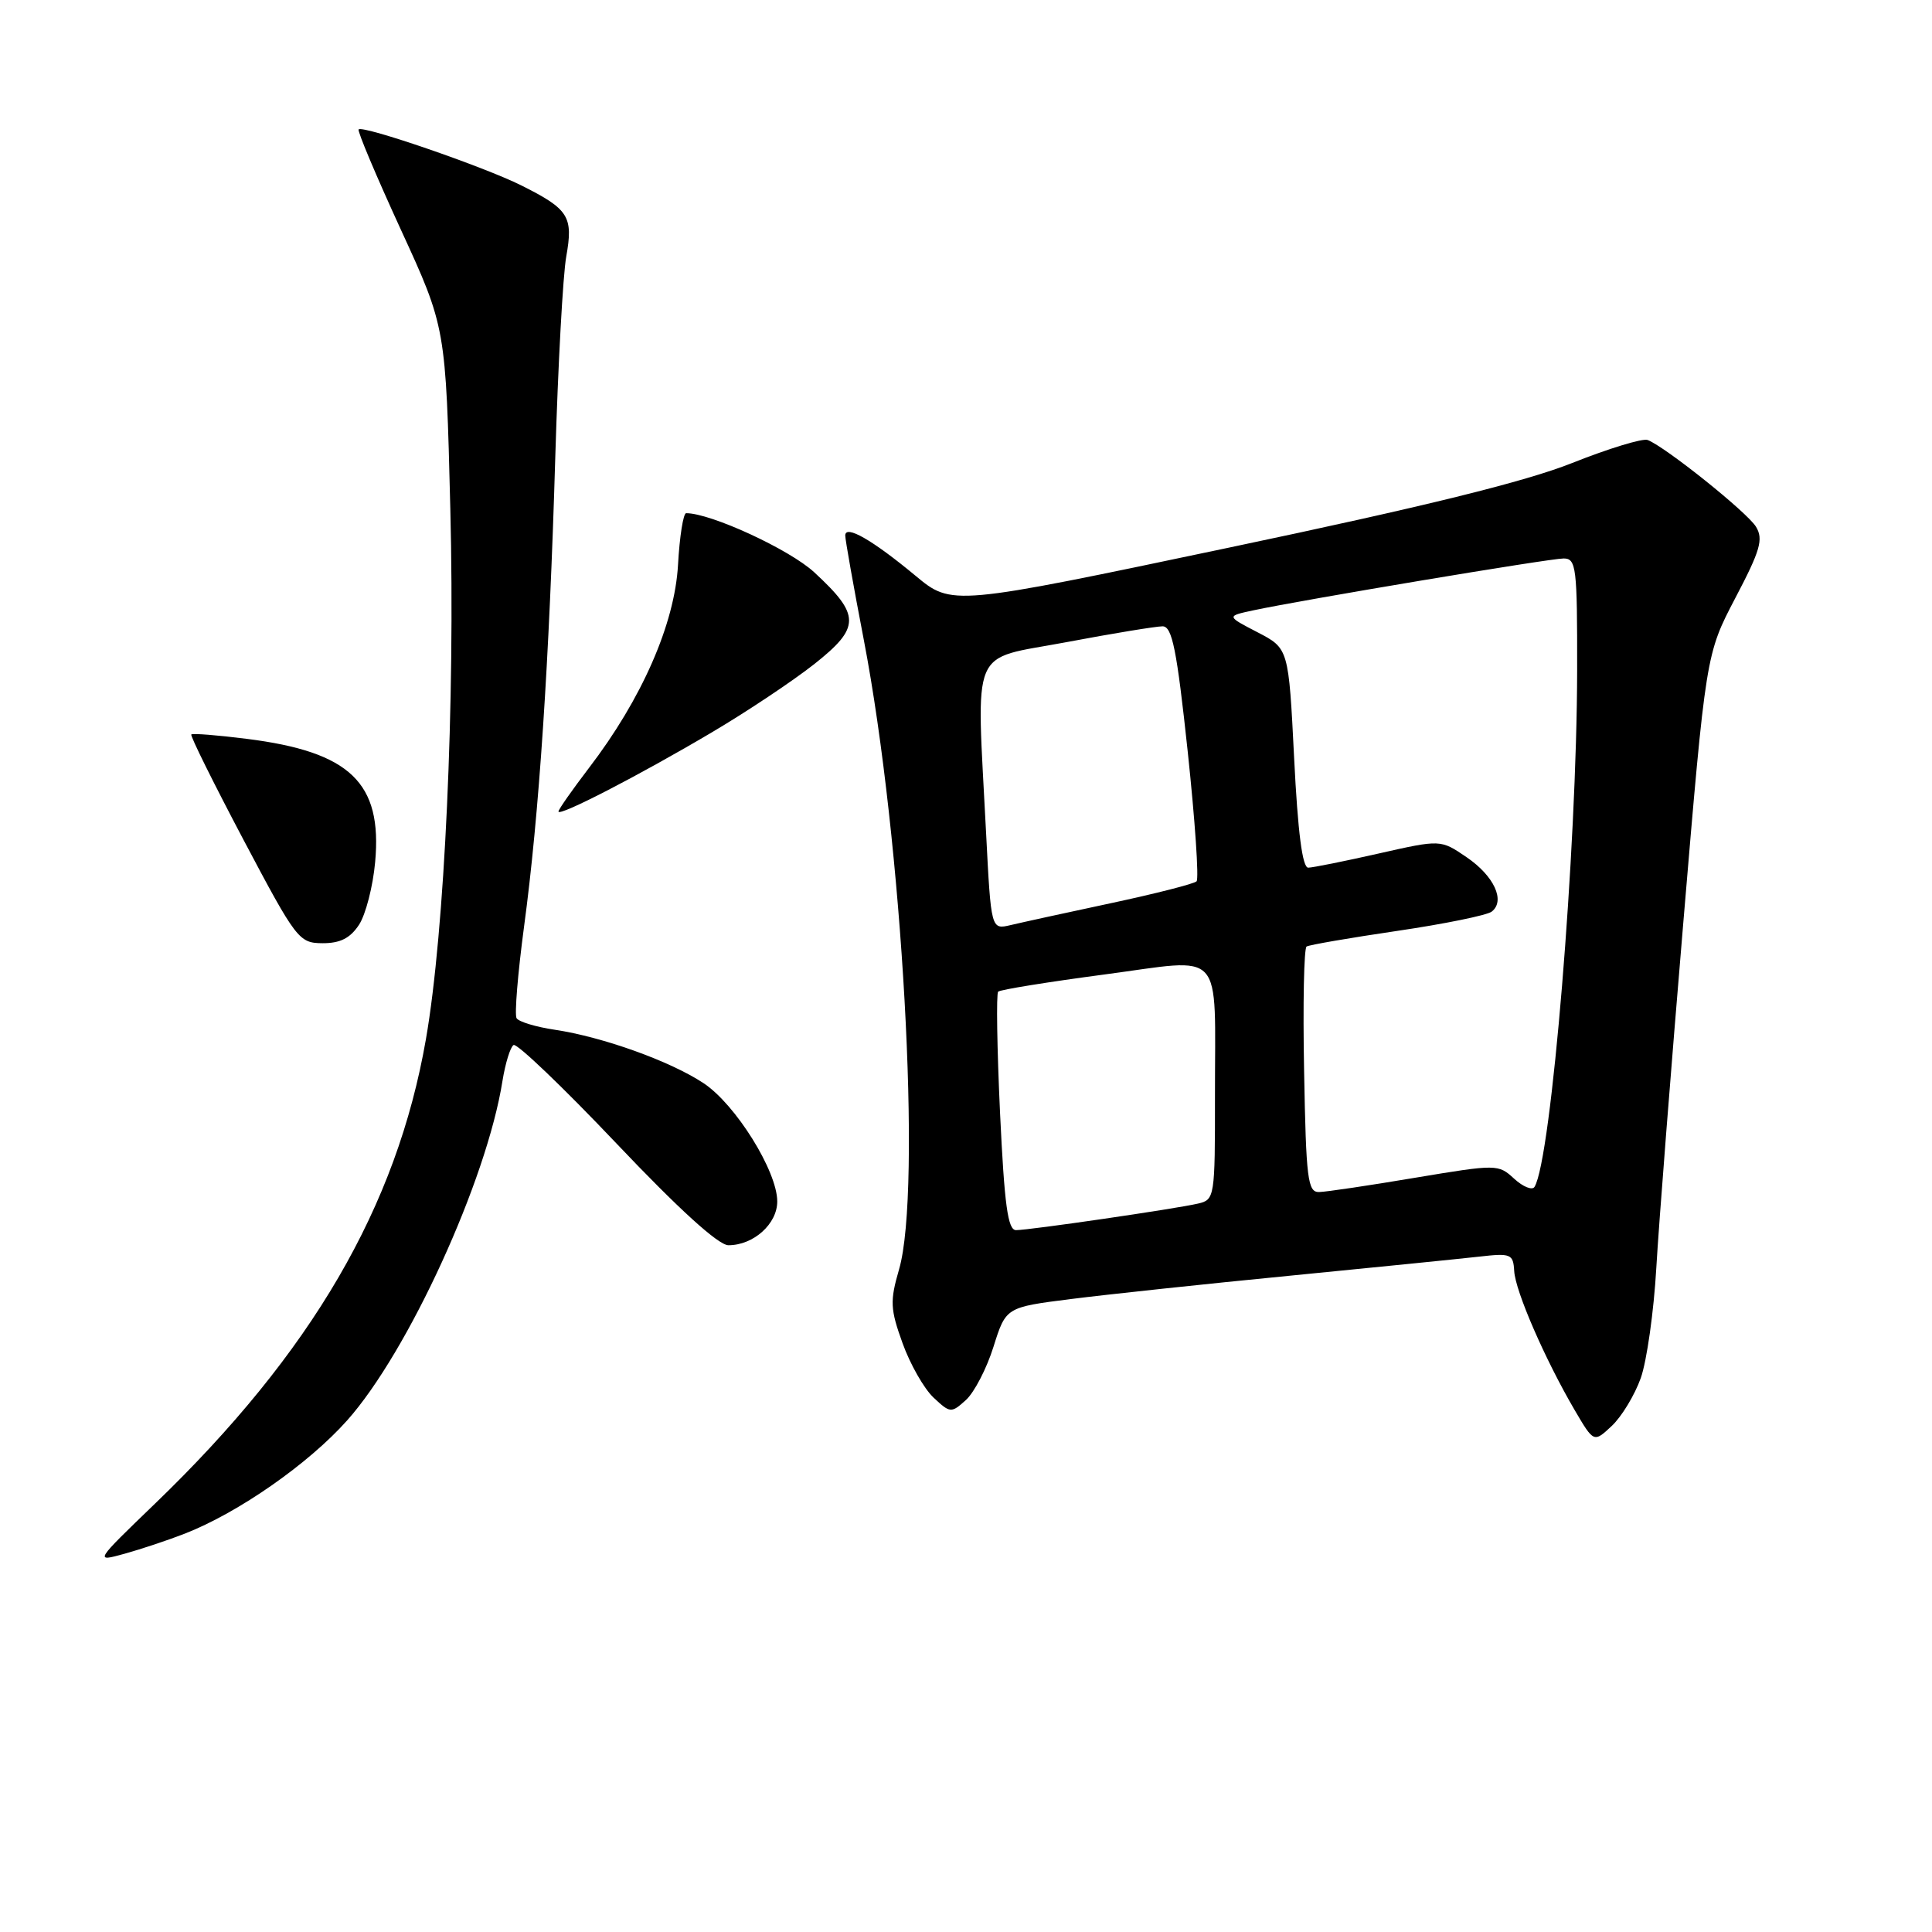<?xml version="1.0" encoding="UTF-8" standalone="no"?>
<!DOCTYPE svg PUBLIC "-//W3C//DTD SVG 1.1//EN" "http://www.w3.org/Graphics/SVG/1.1/DTD/svg11.dtd" >
<svg xmlns="http://www.w3.org/2000/svg" xmlns:xlink="http://www.w3.org/1999/xlink" version="1.1" viewBox="0 0 256 256">
 <g >
 <path fill="currentColor"
d=" M 24.50 203.21 C 31.61 200.43 40.88 193.96 46.00 188.21 C 54.09 179.13 64.50 156.39 66.58 143.23 C 66.96 140.88 67.62 138.74 68.05 138.47 C 68.48 138.20 74.61 144.06 81.66 151.49 C 89.95 160.23 95.20 165.00 96.52 165.00 C 99.84 165.00 103.00 162.17 102.99 159.19 C 102.98 155.17 97.47 146.34 93.23 143.53 C 88.82 140.61 79.90 137.41 73.53 136.45 C 71.02 136.08 68.74 135.39 68.45 134.92 C 68.16 134.45 68.61 128.99 69.44 122.78 C 71.43 108.04 72.78 87.70 73.58 60.50 C 73.94 48.40 74.59 36.48 75.03 34.00 C 75.98 28.68 75.38 27.72 69.06 24.56 C 64.12 22.09 48.09 16.57 47.52 17.15 C 47.33 17.34 49.85 23.32 53.12 30.44 C 59.07 43.38 59.07 43.38 59.67 67.44 C 60.32 93.09 58.92 123.44 56.44 137.68 C 52.57 159.92 41.31 179.23 20.54 199.24 C 12.51 206.98 12.51 206.98 16.50 205.88 C 18.70 205.27 22.30 204.07 24.50 203.21 Z  M 217.41 182.60 C 218.21 180.34 219.14 173.78 219.47 168.00 C 219.80 162.22 221.42 141.57 223.06 122.09 C 226.04 86.69 226.04 86.69 229.95 79.22 C 233.25 72.94 233.68 71.45 232.68 69.80 C 231.53 67.90 220.69 59.22 218.32 58.30 C 217.67 58.05 213.17 59.42 208.32 61.35 C 202.08 63.83 188.79 67.11 162.81 72.57 C 126.13 80.29 126.13 80.29 121.31 76.29 C 115.60 71.55 112.00 69.48 112.00 70.96 C 112.00 71.52 113.10 77.73 114.45 84.74 C 119.58 111.42 122.18 157.72 119.13 168.20 C 117.91 172.41 117.96 173.45 119.59 177.97 C 120.59 180.76 122.44 184.00 123.69 185.18 C 125.91 187.26 126.04 187.27 127.99 185.51 C 129.09 184.51 130.74 181.34 131.64 178.46 C 133.29 173.22 133.29 173.22 141.90 172.13 C 146.63 171.53 159.72 170.13 171.00 169.03 C 182.28 167.92 193.53 166.79 196.00 166.51 C 200.21 166.03 200.51 166.16 200.64 168.42 C 200.79 171.09 204.72 180.12 208.65 186.84 C 211.19 191.17 211.19 191.17 213.57 188.94 C 214.88 187.71 216.61 184.85 217.41 182.60 Z  M 47.57 122.54 C 48.46 121.18 49.42 117.44 49.71 114.22 C 50.67 103.71 46.40 99.62 32.69 97.90 C 28.82 97.41 25.52 97.15 25.35 97.32 C 25.18 97.49 28.30 103.77 32.27 111.29 C 39.26 124.50 39.61 124.96 42.73 124.98 C 45.07 124.99 46.40 124.32 47.57 122.54 Z  M 94.29 97.06 C 98.90 94.34 105.02 90.26 107.89 88.00 C 114.04 83.13 114.04 81.51 107.89 75.83 C 104.62 72.81 94.20 68.00 90.92 68.00 C 90.54 68.00 90.05 71.08 89.84 74.85 C 89.40 82.68 85.04 92.62 78.03 101.77 C 75.82 104.67 74.00 107.26 74.00 107.53 C 74.00 108.26 84.64 102.77 94.29 97.06 Z  M 132.51 147.44 C 132.11 138.88 132.00 131.67 132.26 131.40 C 132.52 131.14 138.84 130.12 146.30 129.13 C 162.47 126.99 160.97 125.34 160.99 145.23 C 161.00 158.65 160.95 158.97 158.75 159.48 C 155.76 160.18 136.39 163.00 134.63 163.00 C 133.54 163.00 133.09 159.68 132.51 147.44 Z  M 172.80 141.90 C 172.63 133.05 172.78 125.63 173.13 125.42 C 173.48 125.20 178.88 124.27 185.13 123.35 C 191.38 122.43 197.02 121.28 197.65 120.80 C 199.51 119.38 197.98 116.06 194.31 113.57 C 190.89 111.24 190.89 111.24 182.70 113.09 C 178.19 114.11 173.98 114.96 173.35 114.97 C 172.58 114.99 171.97 110.32 171.48 100.46 C 170.75 85.92 170.75 85.92 166.63 83.78 C 162.50 81.64 162.50 81.64 166.04 80.88 C 172.47 79.50 205.34 74.00 207.19 74.00 C 208.86 74.00 209.00 75.17 208.98 88.75 C 208.95 112.62 205.56 153.66 203.33 157.27 C 203.03 157.75 201.82 157.27 200.64 156.19 C 198.53 154.25 198.36 154.25 187.50 156.06 C 181.45 157.08 175.73 157.93 174.80 157.95 C 173.28 158.00 173.06 156.30 172.80 141.90 Z  M 130.66 110.34 C 129.38 85.12 128.37 87.52 141.25 85.10 C 147.44 83.93 153.20 82.99 154.05 82.99 C 155.32 83.00 155.93 86.04 157.38 99.59 C 158.35 108.72 158.88 116.45 158.55 116.78 C 158.22 117.11 153.13 118.41 147.23 119.67 C 141.33 120.93 135.33 122.24 133.91 122.58 C 131.32 123.19 131.32 123.19 130.66 110.34 Z "/>
</g>
</svg>